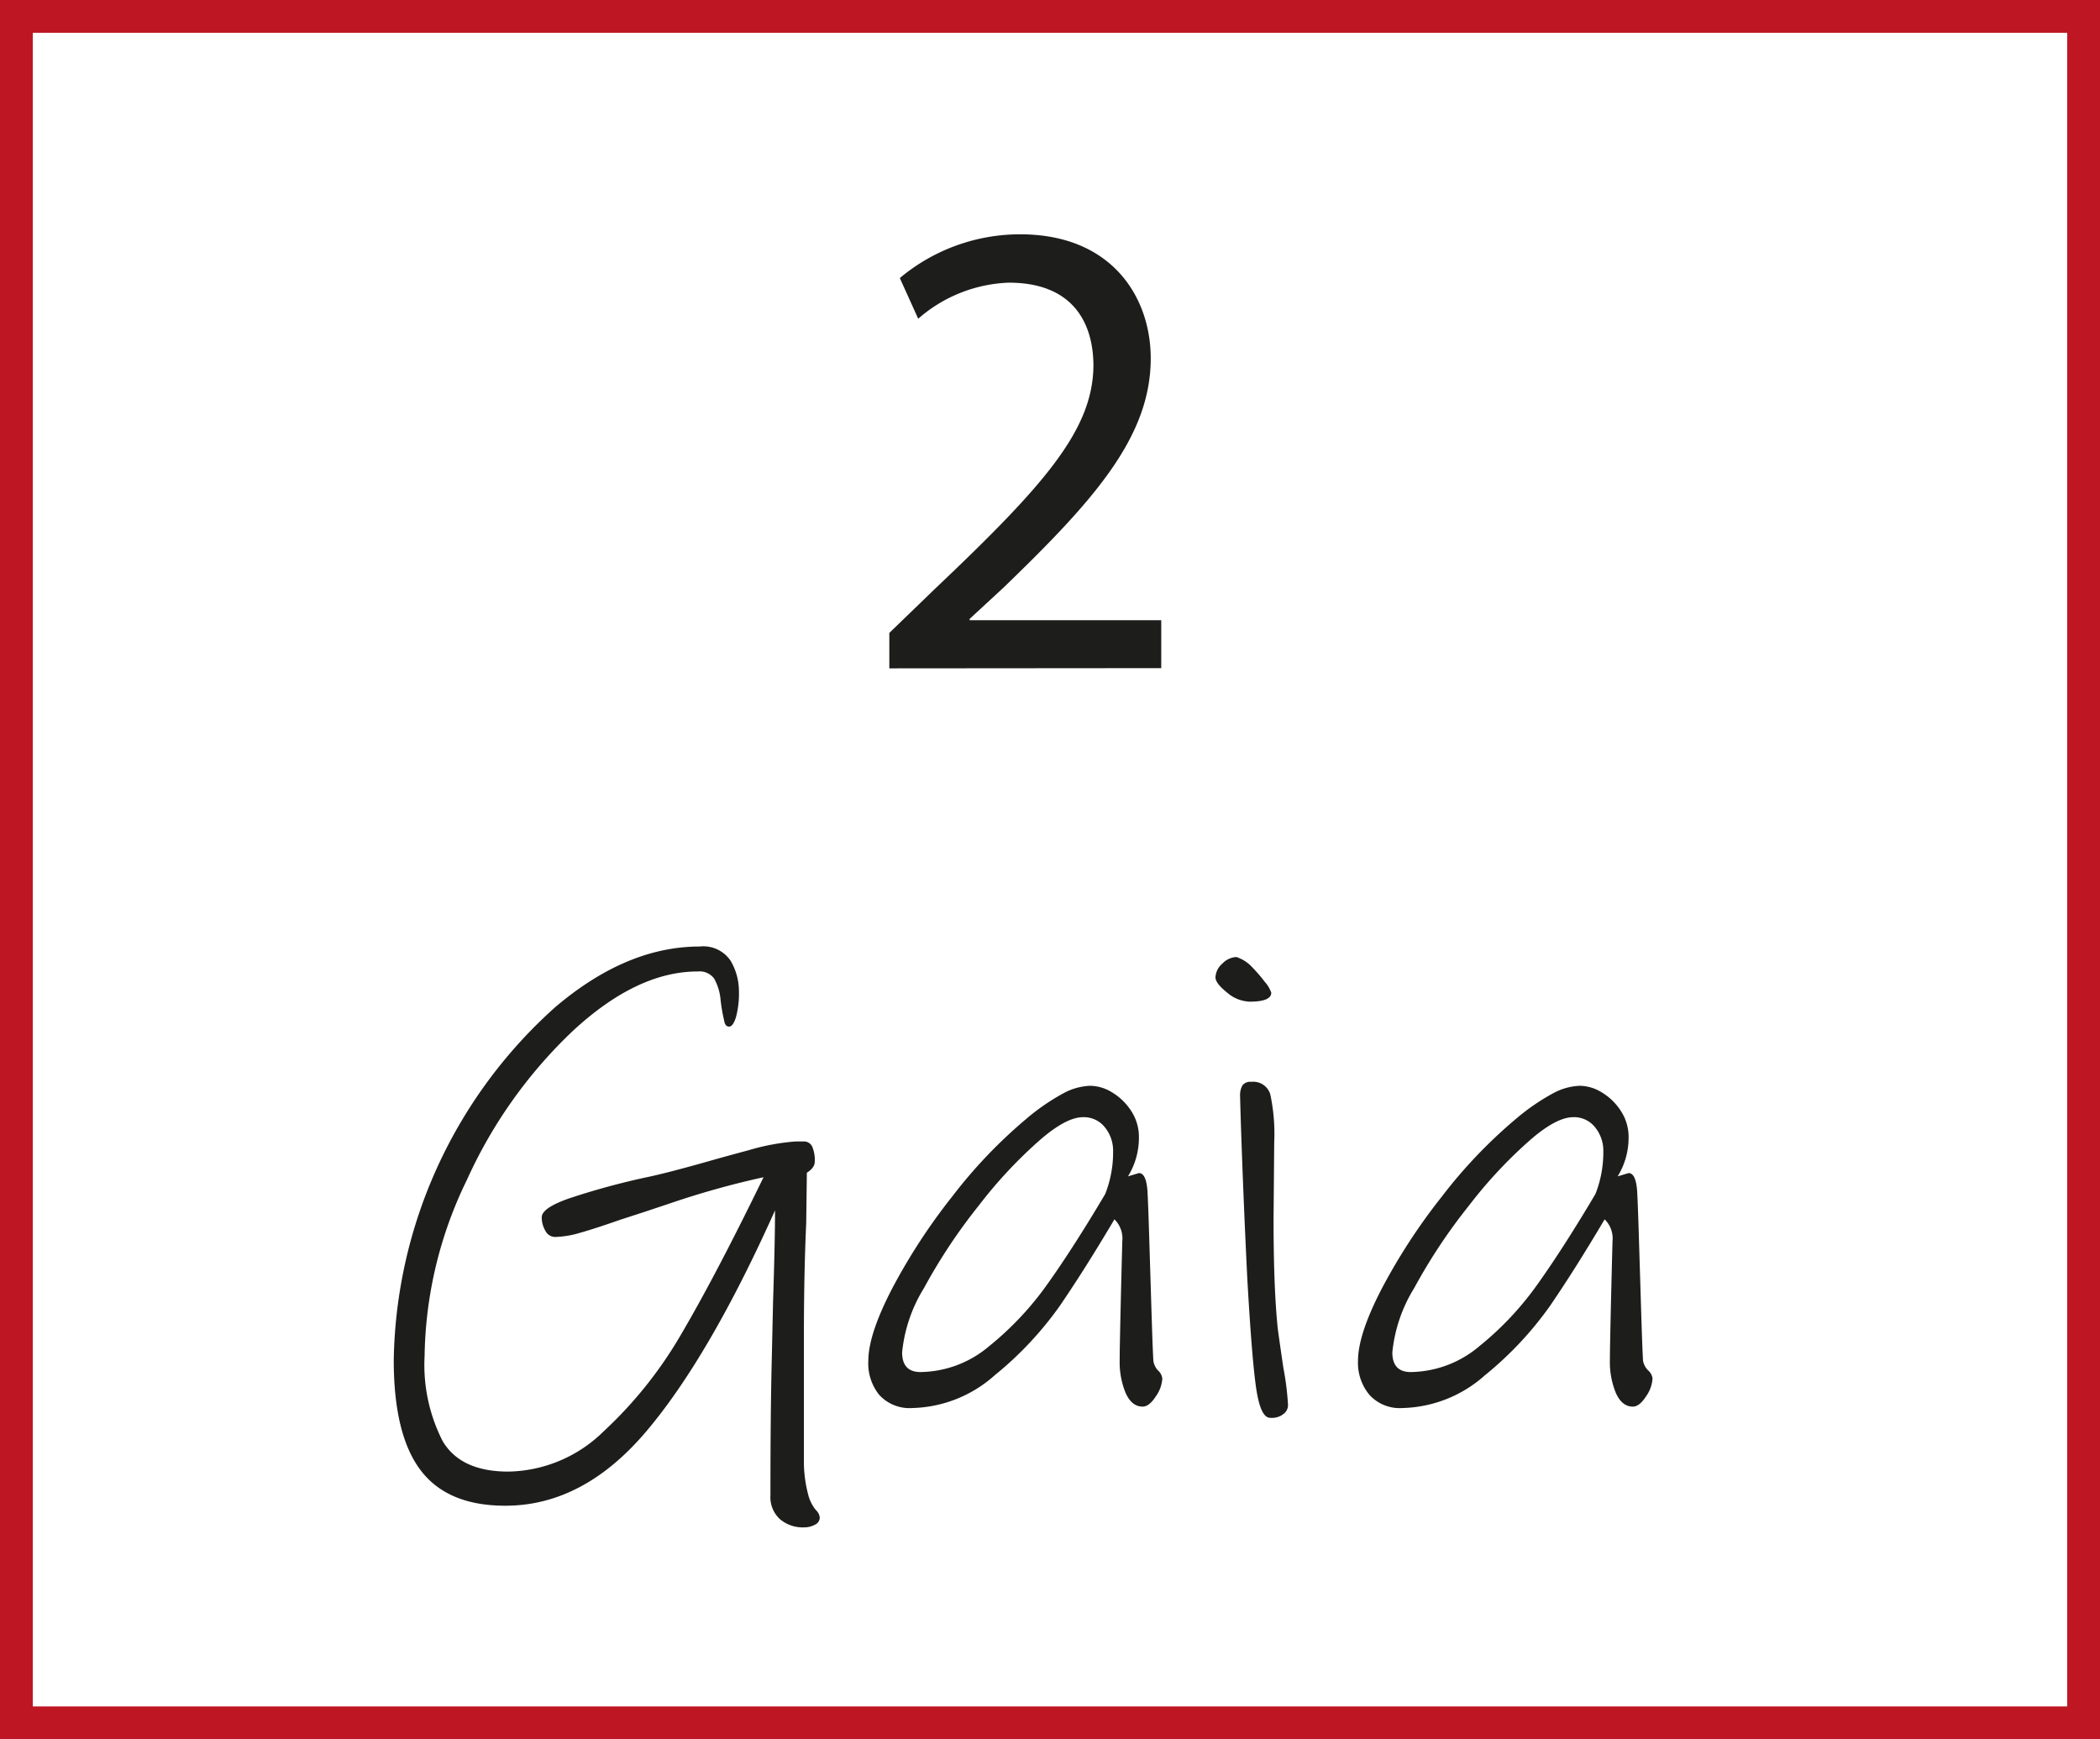 <svg id="Capa_1" data-name="Capa 1" xmlns="http://www.w3.org/2000/svg" viewBox="0 0 192 159"><defs><style>.cls-1{fill:#1d1d1b;}.cls-2{fill:#be1622;}</style></defs><title>2gaia</title><path class="cls-1" d="M255.81,264.6v-3.24l4.14-4c10-9.48,14.46-14.52,14.52-20.4,0-4-1.92-7.62-7.74-7.62a13.28,13.28,0,0,0-8.28,3.3l-1.68-3.72a17.11,17.11,0,0,1,11-4c8.4,0,11.94,5.76,11.94,11.34,0,7.2-5.22,13-13.44,20.94l-3.12,2.88v.12h17.52v4.38Z" transform="translate(-174.5 -203.5)"/><path class="cls-1" d="M248.43,340.28a3.63,3.63,0,0,0,.66,1.26,1.1,1.1,0,0,1,.36.69.73.73,0,0,1-.45.66,2.07,2.07,0,0,1-1,.24,3.23,3.23,0,0,1-2.19-.75,2.73,2.73,0,0,1-.87-2.19q0-7.56.12-12.36l.12-5.34q.18-5.58.18-8.34-6,13.38-11.76,20.19t-12.9,6.81q-5.28,0-7.74-3.24t-2.46-10.08a44.2,44.2,0,0,1,14.79-32.28q6.51-5.52,13.17-5.52a3,3,0,0,1,2.85,1.32,5.51,5.51,0,0,1,.75,2.76,8.29,8.29,0,0,1-.27,2.37q-.27.87-.63.87t-.45-.54a16.08,16.08,0,0,1-.33-1.92,4.77,4.77,0,0,0-.6-1.95,1.67,1.67,0,0,0-1.5-.63q-5.52,0-11.37,5.4a43.34,43.34,0,0,0-9.72,13.65,37.78,37.78,0,0,0-3.87,16.11,15.32,15.32,0,0,0,1.65,7.77q1.65,2.79,6,2.79a12.7,12.7,0,0,0,8.7-3.66,38.27,38.27,0,0,0,7.17-9q3.15-5.37,7.47-14.25a78.74,78.74,0,0,0-8.58,2.4l-2.34.78-2.22.72q-2.22.78-3.6,1.17a8.73,8.73,0,0,1-2.28.39,1,1,0,0,1-.93-.57,2.41,2.41,0,0,1-.33-1.23q0-.84,2.46-1.71a66.8,66.8,0,0,1,7.38-2q1.92-.42,5.52-1.44.6-.18,3.63-1a20.23,20.23,0,0,1,4.23-.78h.69a.84.84,0,0,1,.81.45,3.13,3.13,0,0,1,.24,1.41q0,.54-.72,1l-.06,4.62Q248,320,248,325.55v11.82A12.1,12.1,0,0,0,248.43,340.28Z" transform="translate(-174.5 -203.5)"/><path class="cls-1" d="M280.35,328.76a1.25,1.25,0,0,1,.42.75,3.15,3.15,0,0,1-.6,1.65q-.6.93-1.2.93-1,0-1.56-1.26a7.42,7.42,0,0,1-.54-2.94q0-1.44.18-8.64l.06-2.28a2.44,2.44,0,0,0-.72-2q-2.7,4.56-5,7.92a31.89,31.89,0,0,1-5.94,6.33,11.73,11.73,0,0,1-7.56,3,3.74,3.74,0,0,1-3-1.2,4.57,4.57,0,0,1-1-3.12q0-2.4,2.16-6.57a54.35,54.35,0,0,1,5.52-8.46,44.92,44.92,0,0,1,6.72-7.05,19.77,19.77,0,0,1,3.54-2.43,5.56,5.56,0,0,1,2.34-.63,3.9,3.9,0,0,1,2,.6,5.35,5.35,0,0,1,1.74,1.68,4.33,4.33,0,0,1,.72,2.46,6.72,6.72,0,0,1-1,3.54l1-.3q.66,0,.78,1.62.06,1,.15,3.9t.15,4.86q.06,2,.12,3.84t.12,2.94A1.66,1.66,0,0,0,280.35,328.76Zm-15.42-2.19a28.27,28.27,0,0,0,5.37-5.73q2.37-3.33,5.25-8.19a10.4,10.4,0,0,0,.72-3.9,3.38,3.38,0,0,0-.75-2.19,2.45,2.45,0,0,0-2-.93q-1.5,0-3.84,2a41.93,41.93,0,0,0-5.7,6.09,50.9,50.9,0,0,0-5,7.53,13.74,13.74,0,0,0-2,5.88q0,1.8,1.68,1.8A9.88,9.88,0,0,0,264.93,326.57Z" transform="translate(-174.5 -203.5)"/><path class="cls-1" d="M288.75,295.07a3.33,3.33,0,0,1-2.07-.84q-1.05-.84-1.05-1.38a1.74,1.74,0,0,1,.63-1.26,1.88,1.88,0,0,1,1.29-.6,3.47,3.47,0,0,1,1.5,1,13.13,13.13,0,0,1,1.08,1.26,2.94,2.94,0,0,1,.6,1Q290.73,295.07,288.75,295.07Zm3,37.77a1.79,1.79,0,0,1-1.17.27q-.84-.06-1.23-2.7t-.81-10q-.24-4.86-.42-9.51t-.24-7.17a1.87,1.87,0,0,1,.21-1,.89.89,0,0,1,.81-.33,1.62,1.62,0,0,1,1.74,1.14,17.26,17.26,0,0,1,.36,4.38l-.06,7.08q0,6.06.36,9.72,0,.18.54,3.84a25.77,25.77,0,0,1,.42,3.36A1,1,0,0,1,291.72,332.84Z" transform="translate(-174.5 -203.5)"/><path class="cls-1" d="M325.17,328.76a1.25,1.25,0,0,1,.42.75,3.15,3.15,0,0,1-.6,1.65q-.6.93-1.2.93-1,0-1.56-1.26a7.42,7.42,0,0,1-.54-2.94q0-1.44.18-8.64l.06-2.28a2.44,2.44,0,0,0-.72-2q-2.7,4.56-5,7.92a31.89,31.89,0,0,1-5.94,6.33,11.73,11.73,0,0,1-7.56,3,3.74,3.74,0,0,1-3-1.2,4.57,4.57,0,0,1-1.05-3.12q0-2.4,2.16-6.57a54.35,54.35,0,0,1,5.52-8.46,44.92,44.92,0,0,1,6.72-7.05,19.77,19.77,0,0,1,3.54-2.43,5.56,5.56,0,0,1,2.34-.63,3.9,3.9,0,0,1,2,.6,5.35,5.35,0,0,1,1.74,1.68,4.33,4.33,0,0,1,.72,2.46,6.72,6.72,0,0,1-1,3.54l1-.3q.66,0,.78,1.62.06,1,.15,3.9t.15,4.86q.06,2,.12,3.84t.12,2.94A1.66,1.66,0,0,0,325.17,328.76Zm-15.42-2.19a28.27,28.27,0,0,0,5.37-5.73q2.37-3.33,5.25-8.19a10.4,10.4,0,0,0,.72-3.9,3.38,3.38,0,0,0-.75-2.19,2.45,2.45,0,0,0-2-.93q-1.5,0-3.84,2a41.93,41.93,0,0,0-5.7,6.09,50.9,50.9,0,0,0-5,7.53,13.74,13.74,0,0,0-2,5.88q0,1.8,1.68,1.8A9.88,9.88,0,0,0,309.75,326.57Z" transform="translate(-174.5 -203.5)"/><path class="cls-2" d="M366.5,362.5h-192v-159h192Zm-189-3h186v-153h-186Z" transform="translate(-174.5 -203.5)"/></svg>